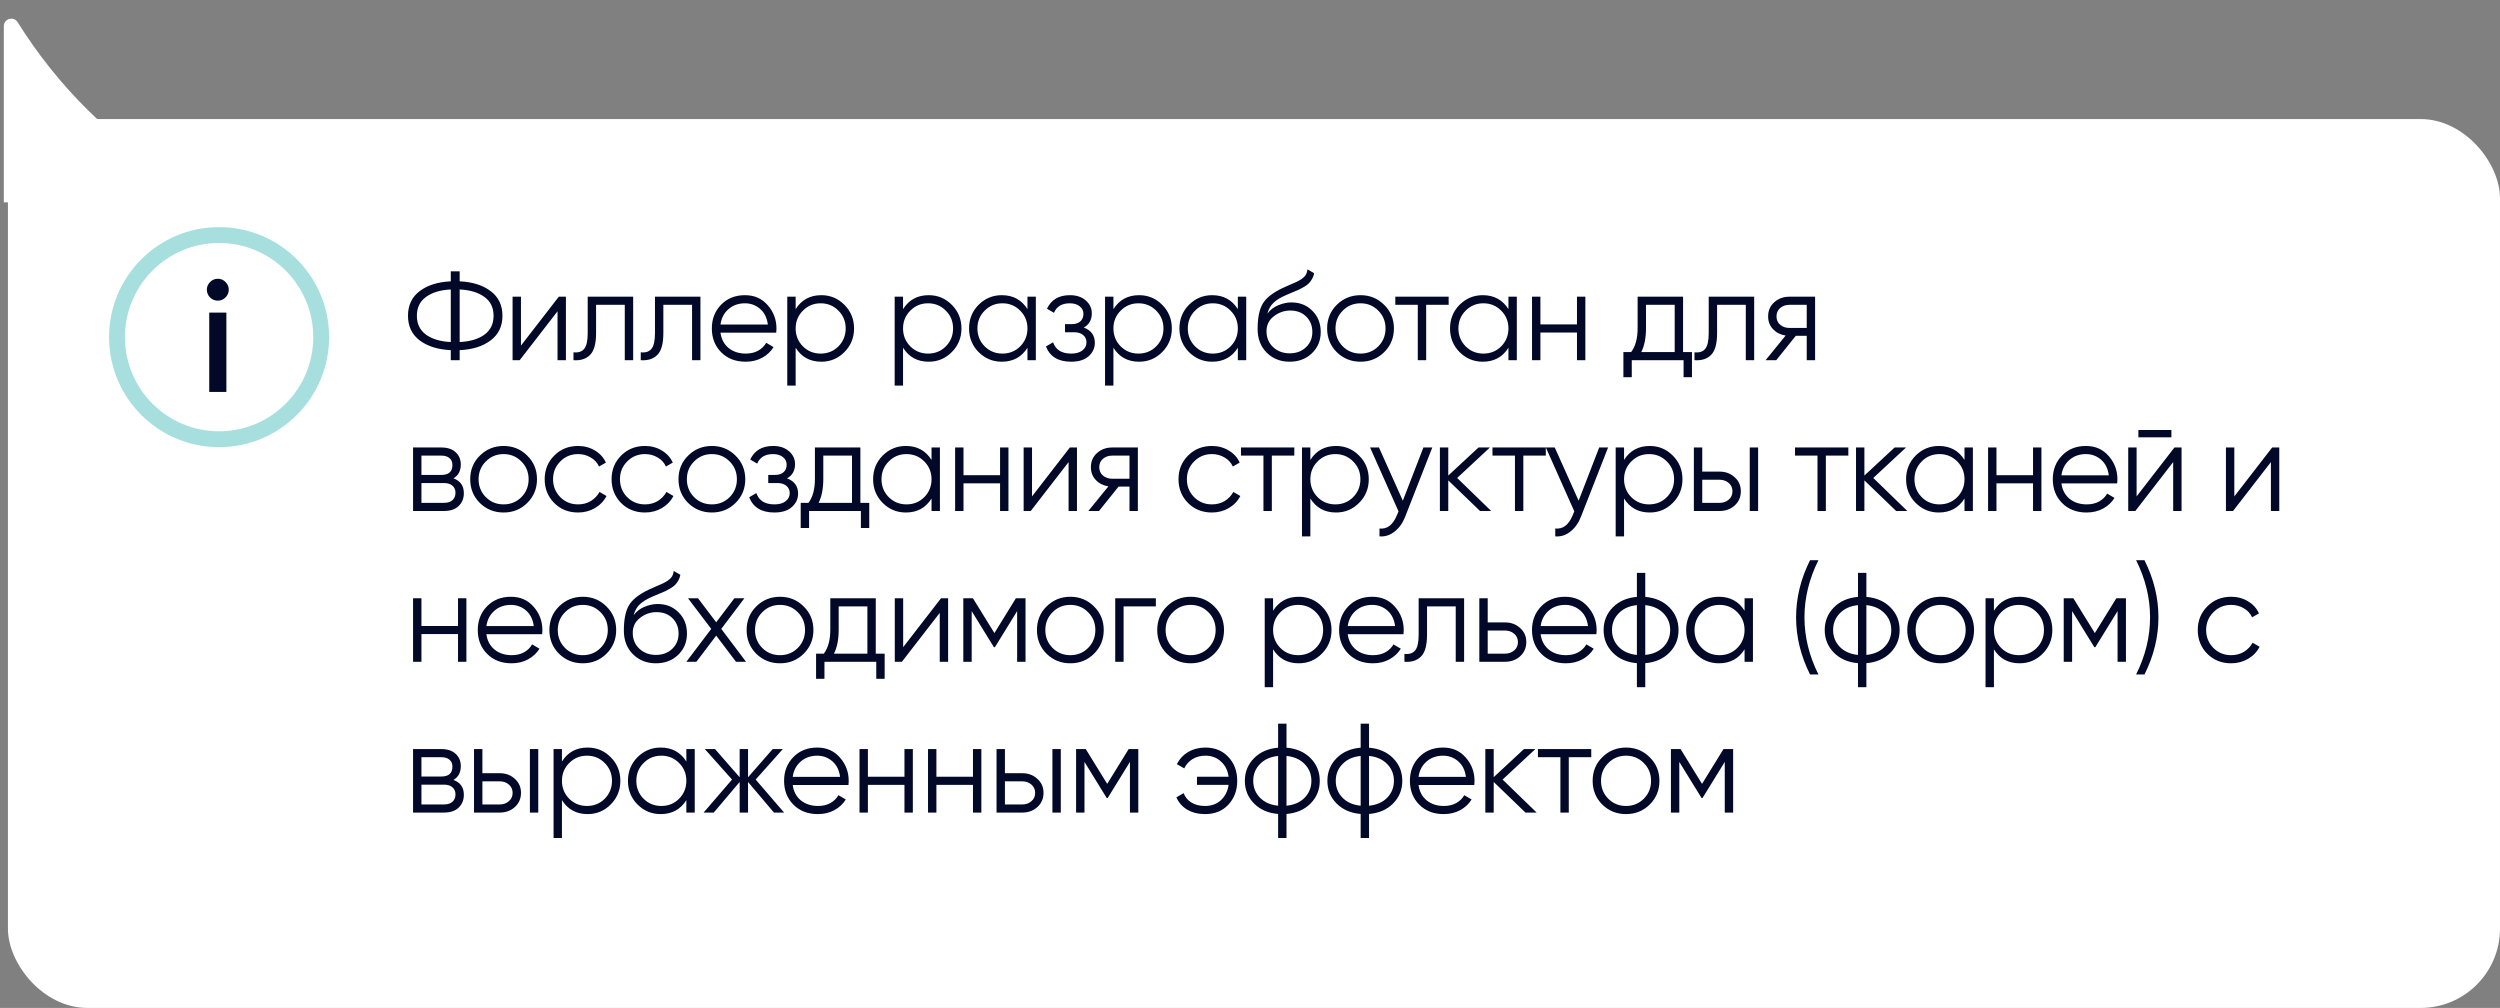 <svg width="315" height="127" viewBox="0 0 315 127" fill="none" xmlns="http://www.w3.org/2000/svg">
<rect x="0" y="0" width="315" height="127" fill="#808080" stroke="none"/>
<rect x="1" y="15" width="314" height="112" rx="10" fill="white"/>
<path d="M0.481 25.498V3.3C0.481 2.351 1.725 1.995 2.227 2.801C7.268 10.889 14.137 17.681 22.281 22.631L27 25.498H0.481Z" fill="white"/>
<path d="M61.822 36.68C62.814 37.427 63.31 38.462 63.31 39.784C63.31 41.107 62.814 42.142 61.822 42.888C60.84 43.635 59.539 44.046 57.918 44.12V45.384H56.798V44.12C55.176 44.046 53.87 43.635 52.878 42.888C51.896 42.142 51.406 41.107 51.406 39.784C51.406 38.462 51.896 37.427 52.878 36.68C53.87 35.934 55.176 35.523 56.798 35.448V34.184H57.918V35.448C59.539 35.523 60.84 35.934 61.822 36.68ZM53.678 37.416C52.91 37.971 52.526 38.76 52.526 39.784C52.526 40.808 52.91 41.603 53.678 42.168C54.446 42.723 55.486 43.032 56.798 43.096V36.472C55.486 36.536 54.446 36.851 53.678 37.416ZM57.918 43.096C59.23 43.032 60.27 42.723 61.038 42.168C61.806 41.603 62.19 40.808 62.19 39.784C62.19 38.76 61.806 37.971 61.038 37.416C60.27 36.851 59.23 36.536 57.918 36.472V43.096ZM70.409 37.384H71.305V45.384H70.249V39.224L65.481 45.384H64.585V37.384H65.641V43.544L70.409 37.384ZM79.778 37.384V45.384H78.722V38.408H75.106V41.976C75.106 43.31 74.85 44.227 74.338 44.728C73.837 45.23 73.144 45.448 72.258 45.384V44.392C72.866 44.456 73.314 44.312 73.602 43.96C73.901 43.608 74.05 42.947 74.05 41.976V37.384H79.778ZM88.255 37.384V45.384H87.199V38.408H83.583V41.976C83.583 43.31 83.327 44.227 82.815 44.728C82.314 45.23 81.621 45.448 80.735 45.384V44.392C81.343 44.456 81.791 44.312 82.079 43.96C82.378 43.608 82.527 42.947 82.527 41.976V37.384H88.255ZM93.868 37.192C95.052 37.192 96.007 37.614 96.732 38.456C97.468 39.288 97.836 40.275 97.836 41.416C97.836 41.534 97.825 41.699 97.804 41.912H90.78C90.887 42.723 91.228 43.368 91.804 43.848C92.391 44.318 93.111 44.552 93.964 44.552C94.572 44.552 95.095 44.43 95.532 44.184C95.98 43.928 96.316 43.598 96.54 43.192L97.468 43.736C97.116 44.302 96.636 44.75 96.028 45.08C95.42 45.411 94.727 45.576 93.948 45.576C92.689 45.576 91.665 45.182 90.876 44.392C90.087 43.603 89.692 42.6 89.692 41.384C89.692 40.19 90.081 39.192 90.86 38.392C91.639 37.592 92.641 37.192 93.868 37.192ZM93.868 38.216C93.036 38.216 92.337 38.467 91.772 38.968C91.217 39.459 90.887 40.099 90.78 40.888H96.748C96.641 40.046 96.316 39.39 95.772 38.92C95.228 38.451 94.593 38.216 93.868 38.216ZM103.484 37.192C104.625 37.192 105.596 37.598 106.396 38.408C107.206 39.219 107.612 40.211 107.612 41.384C107.612 42.558 107.206 43.55 106.396 44.36C105.596 45.171 104.625 45.576 103.484 45.576C102.065 45.576 100.988 44.99 100.252 43.816V48.584H99.196V37.384H100.252V38.952C100.988 37.779 102.065 37.192 103.484 37.192ZM101.164 43.64C101.772 44.248 102.518 44.552 103.404 44.552C104.289 44.552 105.036 44.248 105.644 43.64C106.252 43.022 106.556 42.27 106.556 41.384C106.556 40.499 106.252 39.752 105.644 39.144C105.036 38.526 104.289 38.216 103.404 38.216C102.518 38.216 101.772 38.526 101.164 39.144C100.556 39.752 100.252 40.499 100.252 41.384C100.252 42.27 100.556 43.022 101.164 43.64ZM117.016 37.192C118.157 37.192 119.128 37.598 119.928 38.408C120.738 39.219 121.144 40.211 121.144 41.384C121.144 42.558 120.738 43.55 119.928 44.36C119.128 45.171 118.157 45.576 117.016 45.576C115.597 45.576 114.52 44.99 113.784 43.816V48.584H112.728V37.384H113.784V38.952C114.52 37.779 115.597 37.192 117.016 37.192ZM114.696 43.64C115.304 44.248 116.05 44.552 116.936 44.552C117.821 44.552 118.568 44.248 119.176 43.64C119.784 43.022 120.088 42.27 120.088 41.384C120.088 40.499 119.784 39.752 119.176 39.144C118.568 38.526 117.821 38.216 116.936 38.216C116.05 38.216 115.304 38.526 114.696 39.144C114.088 39.752 113.784 40.499 113.784 41.384C113.784 42.27 114.088 43.022 114.696 43.64ZM129.46 37.384H130.516V45.384H129.46V43.816C128.724 44.99 127.646 45.576 126.228 45.576C125.086 45.576 124.11 45.171 123.3 44.36C122.5 43.55 122.1 42.558 122.1 41.384C122.1 40.211 122.5 39.219 123.3 38.408C124.11 37.598 125.086 37.192 126.228 37.192C127.646 37.192 128.724 37.779 129.46 38.952V37.384ZM124.068 43.64C124.676 44.248 125.422 44.552 126.308 44.552C127.193 44.552 127.94 44.248 128.548 43.64C129.156 43.022 129.46 42.27 129.46 41.384C129.46 40.499 129.156 39.752 128.548 39.144C127.94 38.526 127.193 38.216 126.308 38.216C125.422 38.216 124.676 38.526 124.068 39.144C123.46 39.752 123.156 40.499 123.156 41.384C123.156 42.27 123.46 43.022 124.068 43.64ZM136.559 41.272C137.487 41.624 137.951 42.264 137.951 43.192C137.951 43.854 137.69 44.419 137.167 44.888C136.655 45.347 135.919 45.576 134.959 45.576C133.349 45.576 132.293 44.936 131.791 43.656L132.687 43.128C133.018 44.078 133.775 44.552 134.959 44.552C135.578 44.552 136.053 44.419 136.383 44.152C136.725 43.886 136.895 43.544 136.895 43.128C136.895 42.755 136.757 42.451 136.479 42.216C136.202 41.982 135.829 41.864 135.359 41.864H134.191V40.84H135.039C135.498 40.84 135.855 40.728 136.111 40.504C136.378 40.27 136.511 39.95 136.511 39.544C136.511 39.16 136.357 38.846 136.047 38.6C135.738 38.344 135.322 38.216 134.799 38.216C133.797 38.216 133.13 38.616 132.799 39.416L131.919 38.904C132.453 37.763 133.413 37.192 134.799 37.192C135.642 37.192 136.314 37.416 136.815 37.864C137.317 38.302 137.567 38.84 137.567 39.48C137.567 40.302 137.231 40.899 136.559 41.272ZM143.524 37.192C144.666 37.192 145.636 37.598 146.436 38.408C147.247 39.219 147.652 40.211 147.652 41.384C147.652 42.558 147.247 43.55 146.436 44.36C145.636 45.171 144.666 45.576 143.524 45.576C142.106 45.576 141.028 44.99 140.292 43.816V48.584H139.236V37.384H140.292V38.952C141.028 37.779 142.106 37.192 143.524 37.192ZM141.204 43.64C141.812 44.248 142.559 44.552 143.444 44.552C144.33 44.552 145.076 44.248 145.684 43.64C146.292 43.022 146.596 42.27 146.596 41.384C146.596 40.499 146.292 39.752 145.684 39.144C145.076 38.526 144.33 38.216 143.444 38.216C142.559 38.216 141.812 38.526 141.204 39.144C140.596 39.752 140.292 40.499 140.292 41.384C140.292 42.27 140.596 43.022 141.204 43.64ZM155.968 37.384H157.024V45.384H155.968V43.816C155.232 44.99 154.155 45.576 152.736 45.576C151.595 45.576 150.619 45.171 149.808 44.36C149.008 43.55 148.608 42.558 148.608 41.384C148.608 40.211 149.008 39.219 149.808 38.408C150.619 37.598 151.595 37.192 152.736 37.192C154.155 37.192 155.232 37.779 155.968 38.952V37.384ZM150.576 43.64C151.184 44.248 151.931 44.552 152.816 44.552C153.702 44.552 154.448 44.248 155.056 43.64C155.664 43.022 155.968 42.27 155.968 41.384C155.968 40.499 155.664 39.752 155.056 39.144C154.448 38.526 153.702 38.216 152.816 38.216C151.931 38.216 151.184 38.526 150.576 39.144C149.968 39.752 149.664 40.499 149.664 41.384C149.664 42.27 149.968 43.022 150.576 43.64ZM162.492 45.576C161.34 45.576 160.38 45.198 159.612 44.44C158.844 43.672 158.46 42.68 158.46 41.464C158.46 40.099 158.663 39.054 159.068 38.328C159.473 37.592 160.295 36.926 161.532 36.328C161.767 36.211 162.076 36.072 162.46 35.912C162.855 35.752 163.148 35.624 163.34 35.528C163.543 35.432 163.761 35.31 163.996 35.16C164.231 35 164.407 34.824 164.524 34.632C164.641 34.44 164.716 34.211 164.748 33.944L165.58 34.424C165.537 34.68 165.452 34.92 165.324 35.144C165.196 35.368 165.063 35.55 164.924 35.688C164.796 35.827 164.588 35.982 164.3 36.152C164.023 36.312 163.804 36.43 163.644 36.504C163.495 36.568 163.228 36.68 162.844 36.84C162.471 37 162.22 37.107 162.092 37.16C161.345 37.48 160.796 37.816 160.444 38.168C160.092 38.51 159.841 38.958 159.692 39.512C160.055 39.032 160.513 38.68 161.068 38.456C161.633 38.222 162.183 38.104 162.716 38.104C163.783 38.104 164.663 38.456 165.356 39.16C166.06 39.854 166.412 40.744 166.412 41.832C166.412 42.91 166.039 43.806 165.292 44.52C164.556 45.224 163.623 45.576 162.492 45.576ZM162.492 44.52C163.324 44.52 164.007 44.27 164.54 43.768C165.084 43.256 165.356 42.611 165.356 41.832C165.356 41.043 165.1 40.398 164.588 39.896C164.087 39.384 163.415 39.128 162.572 39.128C161.815 39.128 161.127 39.368 160.508 39.848C159.889 40.318 159.58 40.947 159.58 41.736C159.58 42.547 159.857 43.214 160.412 43.736C160.977 44.259 161.671 44.52 162.492 44.52ZM174.402 44.376C173.592 45.176 172.6 45.576 171.426 45.576C170.253 45.576 169.256 45.176 168.434 44.376C167.624 43.566 167.218 42.568 167.218 41.384C167.218 40.2 167.624 39.208 168.434 38.408C169.256 37.598 170.253 37.192 171.426 37.192C172.6 37.192 173.592 37.598 174.402 38.408C175.224 39.208 175.634 40.2 175.634 41.384C175.634 42.568 175.224 43.566 174.402 44.376ZM169.186 43.64C169.794 44.248 170.541 44.552 171.426 44.552C172.312 44.552 173.058 44.248 173.666 43.64C174.274 43.022 174.578 42.27 174.578 41.384C174.578 40.499 174.274 39.752 173.666 39.144C173.058 38.526 172.312 38.216 171.426 38.216C170.541 38.216 169.794 38.526 169.186 39.144C168.578 39.752 168.274 40.499 168.274 41.384C168.274 42.27 168.578 43.022 169.186 43.64ZM182.529 37.384V38.408H179.697V45.384H178.641V38.408H175.809V37.384H182.529ZM190.063 37.384H191.119V45.384H190.063V43.816C189.327 44.99 188.25 45.576 186.831 45.576C185.69 45.576 184.714 45.171 183.903 44.36C183.103 43.55 182.703 42.558 182.703 41.384C182.703 40.211 183.103 39.219 183.903 38.408C184.714 37.598 185.69 37.192 186.831 37.192C188.25 37.192 189.327 37.779 190.063 38.952V37.384ZM184.671 43.64C185.279 44.248 186.026 44.552 186.911 44.552C187.797 44.552 188.543 44.248 189.151 43.64C189.759 43.022 190.063 42.27 190.063 41.384C190.063 40.499 189.759 39.752 189.151 39.144C188.543 38.526 187.797 38.216 186.911 38.216C186.026 38.216 185.279 38.526 184.671 39.144C184.063 39.752 183.759 40.499 183.759 41.384C183.759 42.27 184.063 43.022 184.671 43.64ZM198.699 37.384H199.755V45.384H198.699V41.896H194.091V45.384H193.035V37.384H194.091V40.872H198.699V37.384ZM212.068 44.36H213.188V47.528H212.132V45.384H205.604V47.528H204.548V44.36H205.524C206.068 43.646 206.34 42.638 206.34 41.336V37.384H212.068V44.36ZM206.804 44.36H211.012V38.408H207.396V41.336C207.396 42.563 207.199 43.571 206.804 44.36ZM221.026 37.384V45.384H219.97V38.408H216.354V41.976C216.354 43.31 216.098 44.227 215.586 44.728C215.084 45.23 214.391 45.448 213.506 45.384V44.392C214.114 44.456 214.562 44.312 214.85 43.96C215.148 43.608 215.298 42.947 215.298 41.976V37.384H221.026ZM228.703 37.384V45.384H227.647V42.312H226.271L223.807 45.384H222.463L224.991 42.28C224.351 42.184 223.823 41.918 223.407 41.48C222.991 41.043 222.783 40.504 222.783 39.864C222.783 39.139 223.039 38.547 223.551 38.088C224.073 37.619 224.708 37.384 225.455 37.384H228.703ZM225.455 41.32H227.647V38.408H225.455C225.007 38.408 224.623 38.542 224.303 38.808C223.993 39.075 223.839 39.427 223.839 39.864C223.839 40.302 223.993 40.654 224.303 40.92C224.623 41.187 225.007 41.32 225.455 41.32ZM57.134 60.272C58.008 60.592 58.446 61.216 58.446 62.144C58.446 62.795 58.227 63.334 57.79 63.76C57.363 64.176 56.744 64.384 55.934 64.384H52.046V56.384H55.614C56.392 56.384 56.995 56.587 57.422 56.992C57.848 57.387 58.062 57.899 58.062 58.528C58.062 59.328 57.752 59.91 57.134 60.272ZM55.614 57.408H53.102V59.84H55.614C56.542 59.84 57.006 59.424 57.006 58.592C57.006 58.219 56.883 57.931 56.638 57.728C56.403 57.515 56.062 57.408 55.614 57.408ZM55.934 63.36C56.403 63.36 56.76 63.248 57.006 63.024C57.262 62.8 57.39 62.486 57.39 62.08C57.39 61.707 57.262 61.414 57.006 61.2C56.76 60.976 56.403 60.864 55.934 60.864H53.102V63.36H55.934ZM66.43 63.376C65.619 64.176 64.627 64.576 63.454 64.576C62.28 64.576 61.283 64.176 60.462 63.376C59.651 62.566 59.246 61.568 59.246 60.384C59.246 59.2 59.651 58.208 60.462 57.408C61.283 56.598 62.28 56.192 63.454 56.192C64.627 56.192 65.619 56.598 66.43 57.408C67.251 58.208 67.662 59.2 67.662 60.384C67.662 61.568 67.251 62.566 66.43 63.376ZM61.214 62.64C61.822 63.248 62.568 63.552 63.454 63.552C64.339 63.552 65.086 63.248 65.694 62.64C66.302 62.022 66.606 61.27 66.606 60.384C66.606 59.499 66.302 58.752 65.694 58.144C65.086 57.526 64.339 57.216 63.454 57.216C62.568 57.216 61.822 57.526 61.214 58.144C60.606 58.752 60.302 59.499 60.302 60.384C60.302 61.27 60.606 62.022 61.214 62.64ZM72.837 64.576C71.632 64.576 70.629 64.176 69.829 63.376C69.029 62.566 68.629 61.568 68.629 60.384C68.629 59.2 69.029 58.208 69.829 57.408C70.629 56.598 71.632 56.192 72.837 56.192C73.626 56.192 74.336 56.384 74.965 56.768C75.594 57.142 76.053 57.648 76.341 58.288L75.477 58.784C75.264 58.304 74.917 57.926 74.437 57.648C73.968 57.36 73.434 57.216 72.837 57.216C71.952 57.216 71.205 57.526 70.597 58.144C69.989 58.752 69.685 59.499 69.685 60.384C69.685 61.27 69.989 62.022 70.597 62.64C71.205 63.248 71.952 63.552 72.837 63.552C73.434 63.552 73.968 63.414 74.437 63.136C74.906 62.848 75.274 62.464 75.541 61.984L76.421 62.496C76.09 63.136 75.605 63.643 74.965 64.016C74.325 64.39 73.616 64.576 72.837 64.576ZM81.267 64.576C80.062 64.576 79.059 64.176 78.259 63.376C77.459 62.566 77.059 61.568 77.059 60.384C77.059 59.2 77.459 58.208 78.259 57.408C79.059 56.598 80.062 56.192 81.267 56.192C82.056 56.192 82.766 56.384 83.395 56.768C84.024 57.142 84.483 57.648 84.771 58.288L83.907 58.784C83.694 58.304 83.347 57.926 82.867 57.648C82.398 57.36 81.864 57.216 81.267 57.216C80.382 57.216 79.635 57.526 79.027 58.144C78.419 58.752 78.115 59.499 78.115 60.384C78.115 61.27 78.419 62.022 79.027 62.64C79.635 63.248 80.382 63.552 81.267 63.552C81.864 63.552 82.398 63.414 82.867 63.136C83.336 62.848 83.704 62.464 83.971 61.984L84.851 62.496C84.52 63.136 84.035 63.643 83.395 64.016C82.755 64.39 82.046 64.576 81.267 64.576ZM92.673 63.376C91.862 64.176 90.87 64.576 89.697 64.576C88.524 64.576 87.526 64.176 86.705 63.376C85.894 62.566 85.489 61.568 85.489 60.384C85.489 59.2 85.894 58.208 86.705 57.408C87.526 56.598 88.524 56.192 89.697 56.192C90.87 56.192 91.862 56.598 92.673 57.408C93.494 58.208 93.905 59.2 93.905 60.384C93.905 61.568 93.494 62.566 92.673 63.376ZM87.457 62.64C88.065 63.248 88.812 63.552 89.697 63.552C90.582 63.552 91.329 63.248 91.937 62.64C92.545 62.022 92.849 61.27 92.849 60.384C92.849 59.499 92.545 58.752 91.937 58.144C91.329 57.526 90.582 57.216 89.697 57.216C88.812 57.216 88.065 57.526 87.457 58.144C86.849 58.752 86.545 59.499 86.545 60.384C86.545 61.27 86.849 62.022 87.457 62.64ZM99.168 60.272C100.096 60.624 100.56 61.264 100.56 62.192C100.56 62.854 100.298 63.419 99.775 63.888C99.263 64.347 98.528 64.576 97.567 64.576C95.957 64.576 94.901 63.936 94.4 62.656L95.296 62.128C95.626 63.078 96.383 63.552 97.567 63.552C98.186 63.552 98.661 63.419 98.992 63.152C99.333 62.886 99.504 62.544 99.504 62.128C99.504 61.755 99.365 61.451 99.088 61.216C98.81 60.982 98.437 60.864 97.968 60.864H96.799V59.84H97.647C98.106 59.84 98.463 59.728 98.719 59.504C98.986 59.27 99.12 58.95 99.12 58.544C99.12 58.16 98.965 57.846 98.656 57.6C98.346 57.344 97.93 57.216 97.407 57.216C96.405 57.216 95.738 57.616 95.407 58.416L94.528 57.904C95.061 56.763 96.021 56.192 97.407 56.192C98.25 56.192 98.922 56.416 99.424 56.864C99.925 57.302 100.176 57.84 100.176 58.48C100.176 59.302 99.84 59.899 99.168 60.272ZM108.408 63.36H109.528V66.528H108.472V64.384H101.944V66.528H100.888V63.36H101.864C102.408 62.646 102.68 61.638 102.68 60.336V56.384H108.408V63.36ZM103.144 63.36H107.352V57.408H103.736V60.336C103.736 61.563 103.539 62.571 103.144 63.36ZM117.373 56.384H118.429V64.384H117.373V62.816C116.637 63.99 115.56 64.576 114.141 64.576C113 64.576 112.024 64.171 111.213 63.36C110.413 62.55 110.013 61.558 110.013 60.384C110.013 59.211 110.413 58.219 111.213 57.408C112.024 56.598 113 56.192 114.141 56.192C115.56 56.192 116.637 56.779 117.373 57.952V56.384ZM111.981 62.64C112.589 63.248 113.336 63.552 114.221 63.552C115.107 63.552 115.853 63.248 116.461 62.64C117.069 62.022 117.373 61.27 117.373 60.384C117.373 59.499 117.069 58.752 116.461 58.144C115.853 57.526 115.107 57.216 114.221 57.216C113.336 57.216 112.589 57.526 111.981 58.144C111.373 58.752 111.069 59.499 111.069 60.384C111.069 61.27 111.373 62.022 111.981 62.64ZM126.009 56.384H127.065V64.384H126.009V60.896H121.401V64.384H120.345V56.384H121.401V59.872H126.009V56.384ZM134.802 56.384H135.698V64.384H134.642V58.224L129.874 64.384H128.978V56.384H130.034V62.544L134.802 56.384ZM143.371 56.384V64.384H142.315V61.312H140.939L138.475 64.384H137.131L139.659 61.28C139.019 61.184 138.491 60.918 138.075 60.48C137.659 60.043 137.451 59.504 137.451 58.864C137.451 58.139 137.707 57.547 138.219 57.088C138.742 56.619 139.377 56.384 140.123 56.384H143.371ZM140.123 60.32H142.315V57.408H140.123C139.675 57.408 139.291 57.542 138.971 57.808C138.662 58.075 138.507 58.427 138.507 58.864C138.507 59.302 138.662 59.654 138.971 59.92C139.291 60.187 139.675 60.32 140.123 60.32ZM152.699 64.576C151.494 64.576 150.491 64.176 149.691 63.376C148.891 62.566 148.491 61.568 148.491 60.384C148.491 59.2 148.891 58.208 149.691 57.408C150.491 56.598 151.494 56.192 152.699 56.192C153.489 56.192 154.198 56.384 154.827 56.768C155.457 57.142 155.915 57.648 156.203 58.288L155.339 58.784C155.126 58.304 154.779 57.926 154.299 57.648C153.83 57.36 153.297 57.216 152.699 57.216C151.814 57.216 151.067 57.526 150.459 58.144C149.851 58.752 149.547 59.499 149.547 60.384C149.547 61.27 149.851 62.022 150.459 62.64C151.067 63.248 151.814 63.552 152.699 63.552C153.297 63.552 153.83 63.414 154.299 63.136C154.769 62.848 155.137 62.464 155.403 61.984L156.283 62.496C155.953 63.136 155.467 63.643 154.827 64.016C154.187 64.39 153.478 64.576 152.699 64.576ZM163.083 56.384V57.408H160.251V64.384H159.195V57.408H156.363V56.384H163.083ZM168.338 56.192C169.479 56.192 170.45 56.598 171.25 57.408C172.061 58.219 172.466 59.211 172.466 60.384C172.466 61.558 172.061 62.55 171.25 63.36C170.45 64.171 169.479 64.576 168.338 64.576C166.919 64.576 165.842 63.99 165.106 62.816V67.584H164.05V56.384H165.106V57.952C165.842 56.779 166.919 56.192 168.338 56.192ZM166.018 62.64C166.626 63.248 167.373 63.552 168.258 63.552C169.143 63.552 169.89 63.248 170.498 62.64C171.106 62.022 171.41 61.27 171.41 60.384C171.41 59.499 171.106 58.752 170.498 58.144C169.89 57.526 169.143 57.216 168.258 57.216C167.373 57.216 166.626 57.526 166.018 58.144C165.41 58.752 165.106 59.499 165.106 60.384C165.106 61.27 165.41 62.022 166.018 62.64ZM179.35 56.384H180.47L177.046 65.12C176.736 65.91 176.294 66.528 175.718 66.976C175.152 67.435 174.518 67.638 173.814 67.584V66.592C174.774 66.699 175.504 66.144 176.006 64.928L176.214 64.432L172.63 56.384H173.75L176.758 63.088L179.35 56.384ZM187.89 64.384H186.482L182.482 60.528V64.384H181.426V56.384H182.482V59.92L186.29 56.384H187.73L183.602 60.224L187.89 64.384ZM194.772 56.384V57.408H191.94V64.384H190.884V57.408H188.052V56.384H194.772ZM201.499 56.384H202.619L199.195 65.12C198.886 65.91 198.443 66.528 197.867 66.976C197.302 67.435 196.667 67.638 195.963 67.584V66.592C196.923 66.699 197.654 66.144 198.155 64.928L198.363 64.432L194.779 56.384H195.899L198.907 63.088L201.499 56.384ZM207.863 56.192C209.004 56.192 209.975 56.598 210.775 57.408C211.586 58.219 211.991 59.211 211.991 60.384C211.991 61.558 211.586 62.55 210.775 63.36C209.975 64.171 209.004 64.576 207.863 64.576C206.444 64.576 205.367 63.99 204.631 62.816V67.584H203.575V56.384H204.631V57.952C205.367 56.779 206.444 56.192 207.863 56.192ZM205.543 62.64C206.151 63.248 206.898 63.552 207.783 63.552C208.668 63.552 209.415 63.248 210.023 62.64C210.631 62.022 210.935 61.27 210.935 60.384C210.935 59.499 210.631 58.752 210.023 58.144C209.415 57.526 208.668 57.216 207.783 57.216C206.898 57.216 206.151 57.526 205.543 58.144C204.935 58.752 204.631 59.499 204.631 60.384C204.631 61.27 204.935 62.022 205.543 62.64ZM216.675 59.424C217.422 59.424 218.051 59.659 218.563 60.128C219.086 60.587 219.347 61.179 219.347 61.904C219.347 62.63 219.086 63.227 218.563 63.696C218.051 64.155 217.422 64.384 216.675 64.384H213.427V56.384H214.483V59.424H216.675ZM220.467 56.384H221.523V64.384H220.467V56.384ZM216.675 63.36C217.123 63.36 217.502 63.227 217.811 62.96C218.131 62.694 218.291 62.342 218.291 61.904C218.291 61.467 218.131 61.115 217.811 60.848C217.502 60.582 217.123 60.448 216.675 60.448H214.483V63.36H216.675ZM232.891 56.384V57.408H230.059V64.384H229.003V57.408H226.171V56.384H232.891ZM240.322 64.384H238.914L234.914 60.528V64.384H233.858V56.384H234.914V59.92L238.722 56.384H240.162L236.034 60.224L240.322 64.384ZM247.527 56.384H248.583V64.384H247.527V62.816C246.791 63.99 245.714 64.576 244.295 64.576C243.154 64.576 242.178 64.171 241.367 63.36C240.567 62.55 240.167 61.558 240.167 60.384C240.167 59.211 240.567 58.219 241.367 57.408C242.178 56.598 243.154 56.192 244.295 56.192C245.714 56.192 246.791 56.779 247.527 57.952V56.384ZM242.135 62.64C242.743 63.248 243.49 63.552 244.375 63.552C245.26 63.552 246.007 63.248 246.615 62.64C247.223 62.022 247.527 61.27 247.527 60.384C247.527 59.499 247.223 58.752 246.615 58.144C246.007 57.526 245.26 57.216 244.375 57.216C243.49 57.216 242.743 57.526 242.135 58.144C241.527 58.752 241.223 59.499 241.223 60.384C241.223 61.27 241.527 62.022 242.135 62.64ZM256.163 56.384H257.219V64.384H256.163V60.896H251.555V64.384H250.499V56.384H251.555V59.872H256.163V56.384ZM262.828 56.192C264.012 56.192 264.967 56.614 265.692 57.456C266.428 58.288 266.796 59.275 266.796 60.416C266.796 60.534 266.785 60.699 266.764 60.912H259.74C259.847 61.723 260.188 62.368 260.764 62.848C261.351 63.318 262.071 63.552 262.924 63.552C263.532 63.552 264.055 63.43 264.492 63.184C264.94 62.928 265.276 62.598 265.5 62.192L266.428 62.736C266.076 63.302 265.596 63.75 264.988 64.08C264.38 64.411 263.687 64.576 262.908 64.576C261.649 64.576 260.625 64.182 259.836 63.392C259.047 62.603 258.652 61.6 258.652 60.384C258.652 59.19 259.041 58.192 259.82 57.392C260.599 56.592 261.601 56.192 262.828 56.192ZM262.828 57.216C261.996 57.216 261.297 57.467 260.732 57.968C260.177 58.459 259.847 59.099 259.74 59.888H265.708C265.601 59.046 265.276 58.39 264.732 57.92C264.188 57.451 263.553 57.216 262.828 57.216ZM269.436 55.104V54.176H273.596V55.104H269.436ZM273.98 56.384H274.876V64.384H273.82V58.224L269.052 64.384H268.156V56.384H269.212V62.544L273.98 56.384ZM286.293 56.384H287.189V64.384H286.133V58.224L281.365 64.384H280.469V56.384H281.525V62.544L286.293 56.384ZM57.71 75.384H58.766V83.384H57.71V79.896H53.102V83.384H52.046V75.384H53.102V78.872H57.71V75.384ZM64.375 75.192C65.559 75.192 66.514 75.614 67.239 76.456C67.975 77.288 68.343 78.275 68.343 79.416C68.343 79.534 68.332 79.699 68.311 79.912H61.287C61.394 80.723 61.735 81.368 62.311 81.848C62.898 82.318 63.618 82.552 64.471 82.552C65.079 82.552 65.602 82.43 66.039 82.184C66.487 81.928 66.823 81.598 67.047 81.192L67.975 81.736C67.623 82.302 67.143 82.75 66.535 83.08C65.927 83.411 65.234 83.576 64.455 83.576C63.196 83.576 62.172 83.182 61.383 82.392C60.594 81.603 60.199 80.6 60.199 79.384C60.199 78.19 60.588 77.192 61.367 76.392C62.146 75.592 63.148 75.192 64.375 75.192ZM64.375 76.216C63.543 76.216 62.844 76.467 62.279 76.968C61.724 77.459 61.394 78.099 61.287 78.888H67.255C67.148 78.046 66.823 77.39 66.279 76.92C65.735 76.451 65.1 76.216 64.375 76.216ZM76.407 82.376C75.596 83.176 74.604 83.576 73.431 83.576C72.257 83.576 71.26 83.176 70.439 82.376C69.628 81.566 69.223 80.568 69.223 79.384C69.223 78.2 69.628 77.208 70.439 76.408C71.26 75.598 72.257 75.192 73.431 75.192C74.604 75.192 75.596 75.598 76.407 76.408C77.228 77.208 77.639 78.2 77.639 79.384C77.639 80.568 77.228 81.566 76.407 82.376ZM71.191 81.64C71.799 82.248 72.545 82.552 73.431 82.552C74.316 82.552 75.063 82.248 75.671 81.64C76.279 81.022 76.583 80.27 76.583 79.384C76.583 78.499 76.279 77.752 75.671 77.144C75.063 76.526 74.316 76.216 73.431 76.216C72.545 76.216 71.799 76.526 71.191 77.144C70.583 77.752 70.279 78.499 70.279 79.384C70.279 80.27 70.583 81.022 71.191 81.64ZM82.638 83.576C81.486 83.576 80.526 83.198 79.758 82.44C78.99 81.672 78.606 80.68 78.606 79.464C78.606 78.099 78.808 77.054 79.214 76.328C79.619 75.592 80.44 74.926 81.678 74.328C81.912 74.211 82.222 74.072 82.606 73.912C83 73.752 83.294 73.624 83.486 73.528C83.688 73.432 83.907 73.31 84.142 73.16C84.376 73 84.552 72.824 84.67 72.632C84.787 72.44 84.862 72.211 84.894 71.944L85.726 72.424C85.683 72.68 85.598 72.92 85.47 73.144C85.342 73.368 85.208 73.55 85.07 73.688C84.942 73.827 84.734 73.982 84.446 74.152C84.168 74.312 83.95 74.43 83.79 74.504C83.64 74.568 83.374 74.68 82.99 74.84C82.616 75 82.366 75.107 82.238 75.16C81.491 75.48 80.942 75.816 80.59 76.168C80.238 76.51 79.987 76.958 79.838 77.512C80.2 77.032 80.659 76.68 81.214 76.456C81.779 76.222 82.328 76.104 82.862 76.104C83.928 76.104 84.808 76.456 85.502 77.16C86.206 77.854 86.558 78.744 86.558 79.832C86.558 80.91 86.184 81.806 85.438 82.52C84.702 83.224 83.768 83.576 82.638 83.576ZM82.638 82.52C83.47 82.52 84.152 82.27 84.686 81.768C85.23 81.256 85.502 80.611 85.502 79.832C85.502 79.043 85.246 78.398 84.734 77.896C84.232 77.384 83.56 77.128 82.718 77.128C81.96 77.128 81.272 77.368 80.654 77.848C80.035 78.318 79.726 78.947 79.726 79.736C79.726 80.547 80.003 81.214 80.558 81.736C81.123 82.259 81.816 82.52 82.638 82.52ZM94.001 83.384H92.737L90.241 80.088L87.745 83.384H86.481L89.617 79.24L86.689 75.384H87.953L90.241 78.408L92.529 75.384H93.793L90.881 79.24L94.001 83.384ZM101.259 82.376C100.448 83.176 99.457 83.576 98.283 83.576C97.11 83.576 96.112 83.176 95.291 82.376C94.481 81.566 94.075 80.568 94.075 79.384C94.075 78.2 94.481 77.208 95.291 76.408C96.112 75.598 97.11 75.192 98.283 75.192C99.457 75.192 100.448 75.598 101.259 76.408C102.08 77.208 102.491 78.2 102.491 79.384C102.491 80.568 102.08 81.566 101.259 82.376ZM96.043 81.64C96.651 82.248 97.398 82.552 98.283 82.552C99.168 82.552 99.915 82.248 100.523 81.64C101.131 81.022 101.435 80.27 101.435 79.384C101.435 78.499 101.131 77.752 100.523 77.144C99.915 76.526 99.168 76.216 98.283 76.216C97.398 76.216 96.651 76.526 96.043 77.144C95.435 77.752 95.131 78.499 95.131 79.384C95.131 80.27 95.435 81.022 96.043 81.64ZM110.346 82.36H111.466V85.528H110.41V83.384H103.882V85.528H102.826V82.36H103.802C104.346 81.646 104.618 80.638 104.618 79.336V75.384H110.346V82.36ZM105.082 82.36H109.29V76.408H105.674V79.336C105.674 80.563 105.476 81.571 105.082 82.36ZM118.567 75.384H119.463V83.384H118.407V77.224L113.639 83.384H112.743V75.384H113.799V81.544L118.567 75.384ZM129.216 75.384V83.384H128.16V77L125.36 81.544H125.232L122.432 77V83.384H121.376V75.384H122.592L125.296 79.768L128 75.384H129.216ZM137.839 82.376C137.028 83.176 136.036 83.576 134.863 83.576C133.689 83.576 132.692 83.176 131.871 82.376C131.06 81.566 130.655 80.568 130.655 79.384C130.655 78.2 131.06 77.208 131.871 76.408C132.692 75.598 133.689 75.192 134.863 75.192C136.036 75.192 137.028 75.598 137.839 76.408C138.66 77.208 139.071 78.2 139.071 79.384C139.071 80.568 138.66 81.566 137.839 82.376ZM132.623 81.64C133.231 82.248 133.977 82.552 134.863 82.552C135.748 82.552 136.495 82.248 137.103 81.64C137.711 81.022 138.015 80.27 138.015 79.384C138.015 78.499 137.711 77.752 137.103 77.144C136.495 76.526 135.748 76.216 134.863 76.216C133.977 76.216 133.231 76.526 132.623 77.144C132.015 77.752 131.711 78.499 131.711 79.384C131.711 80.27 132.015 81.022 132.623 81.64ZM145.638 75.384V76.408H141.574V83.384H140.518V75.384H145.638ZM152.995 82.376C152.185 83.176 151.193 83.576 150.019 83.576C148.846 83.576 147.849 83.176 147.027 82.376C146.217 81.566 145.811 80.568 145.811 79.384C145.811 78.2 146.217 77.208 147.027 76.408C147.849 75.598 148.846 75.192 150.019 75.192C151.193 75.192 152.185 75.598 152.995 76.408C153.817 77.208 154.227 78.2 154.227 79.384C154.227 80.568 153.817 81.566 152.995 82.376ZM147.779 81.64C148.387 82.248 149.134 82.552 150.019 82.552C150.905 82.552 151.651 82.248 152.259 81.64C152.867 81.022 153.171 80.27 153.171 79.384C153.171 78.499 152.867 77.752 152.259 77.144C151.651 76.526 150.905 76.216 150.019 76.216C149.134 76.216 148.387 76.526 147.779 77.144C147.171 77.752 146.867 78.499 146.867 79.384C146.867 80.27 147.171 81.022 147.779 81.64ZM163.643 75.192C164.784 75.192 165.755 75.598 166.555 76.408C167.365 77.219 167.771 78.211 167.771 79.384C167.771 80.558 167.365 81.55 166.555 82.36C165.755 83.171 164.784 83.576 163.643 83.576C162.224 83.576 161.147 82.99 160.411 81.816V86.584H159.355V75.384H160.411V76.952C161.147 75.779 162.224 75.192 163.643 75.192ZM161.323 81.64C161.931 82.248 162.677 82.552 163.563 82.552C164.448 82.552 165.195 82.248 165.803 81.64C166.411 81.022 166.715 80.27 166.715 79.384C166.715 78.499 166.411 77.752 165.803 77.144C165.195 76.526 164.448 76.216 163.563 76.216C162.677 76.216 161.931 76.526 161.323 77.144C160.715 77.752 160.411 78.499 160.411 79.384C160.411 80.27 160.715 81.022 161.323 81.64ZM172.902 75.192C174.086 75.192 175.041 75.614 175.766 76.456C176.502 77.288 176.87 78.275 176.87 79.416C176.87 79.534 176.86 79.699 176.838 79.912H169.814C169.921 80.723 170.262 81.368 170.838 81.848C171.425 82.318 172.145 82.552 172.998 82.552C173.606 82.552 174.129 82.43 174.566 82.184C175.014 81.928 175.35 81.598 175.574 81.192L176.502 81.736C176.15 82.302 175.67 82.75 175.062 83.08C174.454 83.411 173.761 83.576 172.982 83.576C171.724 83.576 170.7 83.182 169.91 82.392C169.121 81.603 168.726 80.6 168.726 79.384C168.726 78.19 169.116 77.192 169.894 76.392C170.673 75.592 171.676 75.192 172.902 75.192ZM172.902 76.216C172.07 76.216 171.372 76.467 170.806 76.968C170.252 77.459 169.921 78.099 169.814 78.888H175.782C175.676 78.046 175.35 77.39 174.806 76.92C174.262 76.451 173.628 76.216 172.902 76.216ZM184.478 75.384V83.384H183.422V76.408H179.806V79.976C179.806 81.31 179.55 82.227 179.038 82.728C178.536 83.23 177.843 83.448 176.958 83.384V82.392C177.566 82.456 178.014 82.312 178.302 81.96C178.6 81.608 178.75 80.947 178.75 79.976V75.384H184.478ZM189.643 78.424C190.389 78.424 191.019 78.659 191.531 79.128C192.053 79.587 192.315 80.179 192.315 80.904C192.315 81.63 192.053 82.227 191.531 82.696C191.019 83.155 190.389 83.384 189.643 83.384H186.395V75.384H187.451V78.424H189.643ZM189.643 82.36C190.091 82.36 190.469 82.227 190.779 81.96C191.099 81.694 191.259 81.342 191.259 80.904C191.259 80.467 191.099 80.115 190.779 79.848C190.469 79.582 190.091 79.448 189.643 79.448H187.451V82.36H189.643ZM197.208 75.192C198.392 75.192 199.347 75.614 200.072 76.456C200.808 77.288 201.176 78.275 201.176 79.416C201.176 79.534 201.165 79.699 201.144 79.912H194.12C194.227 80.723 194.568 81.368 195.144 81.848C195.731 82.318 196.451 82.552 197.304 82.552C197.912 82.552 198.435 82.43 198.872 82.184C199.32 81.928 199.656 81.598 199.88 81.192L200.808 81.736C200.456 82.302 199.976 82.75 199.368 83.08C198.76 83.411 198.067 83.576 197.288 83.576C196.029 83.576 195.005 83.182 194.216 82.392C193.427 81.603 193.032 80.6 193.032 79.384C193.032 78.19 193.421 77.192 194.2 76.392C194.979 75.592 195.981 75.192 197.208 75.192ZM197.208 76.216C196.376 76.216 195.677 76.467 195.112 76.968C194.557 77.459 194.227 78.099 194.12 78.888H200.088C199.981 78.046 199.656 77.39 199.112 76.92C198.568 76.451 197.933 76.216 197.208 76.216ZM210.344 76.536C211.112 77.315 211.496 78.264 211.496 79.384C211.496 80.504 211.112 81.454 210.344 82.232C209.576 83.011 208.562 83.454 207.304 83.56V86.584H206.248V83.56C204.989 83.454 203.976 83.011 203.208 82.232C202.44 81.454 202.056 80.504 202.056 79.384C202.056 78.264 202.44 77.315 203.208 76.536C203.976 75.758 204.989 75.315 206.248 75.208V72.184H207.304V75.208C208.562 75.315 209.576 75.758 210.344 76.536ZM203.96 77.272C203.394 77.848 203.112 78.552 203.112 79.384C203.112 80.216 203.394 80.926 203.96 81.512C204.525 82.088 205.288 82.424 206.248 82.52V76.248C205.288 76.344 204.525 76.686 203.96 77.272ZM207.304 82.52C208.264 82.424 209.026 82.088 209.592 81.512C210.157 80.926 210.44 80.216 210.44 79.384C210.44 78.552 210.157 77.848 209.592 77.272C209.026 76.686 208.264 76.344 207.304 76.248V82.52ZM219.815 75.384H220.871V83.384H219.815V81.816C219.079 82.99 218.001 83.576 216.583 83.576C215.441 83.576 214.465 83.171 213.655 82.36C212.855 81.55 212.455 80.558 212.455 79.384C212.455 78.211 212.855 77.219 213.655 76.408C214.465 75.598 215.441 75.192 216.583 75.192C218.001 75.192 219.079 75.779 219.815 76.952V75.384ZM214.423 81.64C215.031 82.248 215.777 82.552 216.663 82.552C217.548 82.552 218.295 82.248 218.903 81.64C219.511 81.022 219.815 80.27 219.815 79.384C219.815 78.499 219.511 77.752 218.903 77.144C218.295 76.526 217.548 76.216 216.663 76.216C215.777 76.216 215.031 76.526 214.423 77.144C213.815 77.752 213.511 78.499 213.511 79.384C213.511 80.27 213.815 81.022 214.423 81.64ZM228.066 84.984C226.893 82.638 226.306 80.238 226.306 77.784C226.306 75.331 226.893 72.931 228.066 70.584H229.122C227.949 72.931 227.362 75.331 227.362 77.784C227.362 80.238 227.949 82.638 229.122 84.984H228.066ZM238.204 76.536C238.972 77.315 239.356 78.264 239.356 79.384C239.356 80.504 238.972 81.454 238.204 82.232C237.436 83.011 236.423 83.454 235.164 83.56V86.584H234.108V83.56C232.85 83.454 231.836 83.011 231.068 82.232C230.3 81.454 229.916 80.504 229.916 79.384C229.916 78.264 230.3 77.315 231.068 76.536C231.836 75.758 232.85 75.315 234.108 75.208V72.184H235.164V75.208C236.423 75.315 237.436 75.758 238.204 76.536ZM231.82 77.272C231.255 77.848 230.972 78.552 230.972 79.384C230.972 80.216 231.255 80.926 231.82 81.512C232.386 82.088 233.148 82.424 234.108 82.52V76.248C233.148 76.344 232.386 76.686 231.82 77.272ZM235.164 82.52C236.124 82.424 236.887 82.088 237.452 81.512C238.018 80.926 238.3 80.216 238.3 79.384C238.3 78.552 238.018 77.848 237.452 77.272C236.887 76.686 236.124 76.344 235.164 76.248V82.52ZM247.499 82.376C246.688 83.176 245.696 83.576 244.523 83.576C243.35 83.576 242.352 83.176 241.531 82.376C240.72 81.566 240.315 80.568 240.315 79.384C240.315 78.2 240.72 77.208 241.531 76.408C242.352 75.598 243.35 75.192 244.523 75.192C245.696 75.192 246.688 75.598 247.499 76.408C248.32 77.208 248.731 78.2 248.731 79.384C248.731 80.568 248.32 81.566 247.499 82.376ZM242.283 81.64C242.891 82.248 243.638 82.552 244.523 82.552C245.408 82.552 246.155 82.248 246.763 81.64C247.371 81.022 247.675 80.27 247.675 79.384C247.675 78.499 247.371 77.752 246.763 77.144C246.155 76.526 245.408 76.216 244.523 76.216C243.638 76.216 242.891 76.526 242.283 77.144C241.675 77.752 241.371 78.499 241.371 79.384C241.371 80.27 241.675 81.022 242.283 81.64ZM254.466 75.192C255.608 75.192 256.578 75.598 257.378 76.408C258.189 77.219 258.594 78.211 258.594 79.384C258.594 80.558 258.189 81.55 257.378 82.36C256.578 83.171 255.608 83.576 254.466 83.576C253.048 83.576 251.97 82.99 251.234 81.816V86.584H250.178V75.384H251.234V76.952C251.97 75.779 253.048 75.192 254.466 75.192ZM252.146 81.64C252.754 82.248 253.501 82.552 254.386 82.552C255.272 82.552 256.018 82.248 256.626 81.64C257.234 81.022 257.538 80.27 257.538 79.384C257.538 78.499 257.234 77.752 256.626 77.144C256.018 76.526 255.272 76.216 254.386 76.216C253.501 76.216 252.754 76.526 252.146 77.144C251.538 77.752 251.234 78.499 251.234 79.384C251.234 80.27 251.538 81.022 252.146 81.64ZM267.87 75.384V83.384H266.814V77L264.014 81.544H263.886L261.086 77V83.384H260.03V75.384H261.246L263.95 79.768L266.654 75.384H267.87ZM270.204 84.984H269.148C270.322 82.638 270.908 80.238 270.908 77.784C270.908 75.331 270.322 72.931 269.148 70.584H270.204C271.378 72.931 271.964 75.331 271.964 77.784C271.964 80.238 271.378 82.638 270.204 84.984ZM281.126 83.576C279.921 83.576 278.918 83.176 278.118 82.376C277.318 81.566 276.918 80.568 276.918 79.384C276.918 78.2 277.318 77.208 278.118 76.408C278.918 75.598 279.921 75.192 281.126 75.192C281.916 75.192 282.625 75.384 283.254 75.768C283.884 76.142 284.342 76.648 284.63 77.288L283.766 77.784C283.553 77.304 283.206 76.926 282.726 76.648C282.257 76.36 281.724 76.216 281.126 76.216C280.241 76.216 279.494 76.526 278.886 77.144C278.278 77.752 277.974 78.499 277.974 79.384C277.974 80.27 278.278 81.022 278.886 81.64C279.494 82.248 280.241 82.552 281.126 82.552C281.724 82.552 282.257 82.414 282.726 82.136C283.196 81.848 283.564 81.464 283.83 80.984L284.71 81.496C284.38 82.136 283.894 82.643 283.254 83.016C282.614 83.39 281.905 83.576 281.126 83.576ZM57.134 98.272C58.008 98.592 58.446 99.216 58.446 100.144C58.446 100.795 58.227 101.334 57.79 101.76C57.363 102.176 56.744 102.384 55.934 102.384H52.046V94.384H55.614C56.392 94.384 56.995 94.587 57.422 94.992C57.848 95.387 58.062 95.899 58.062 96.528C58.062 97.328 57.752 97.91 57.134 98.272ZM55.614 95.408H53.102V97.84H55.614C56.542 97.84 57.006 97.424 57.006 96.592C57.006 96.219 56.883 95.931 56.638 95.728C56.403 95.515 56.062 95.408 55.614 95.408ZM55.934 101.36C56.403 101.36 56.76 101.248 57.006 101.024C57.262 100.8 57.39 100.486 57.39 100.08C57.39 99.707 57.262 99.414 57.006 99.2C56.76 98.976 56.403 98.864 55.934 98.864H53.102V101.36H55.934ZM62.974 97.424C63.72 97.424 64.35 97.659 64.862 98.128C65.384 98.587 65.646 99.179 65.646 99.904C65.646 100.63 65.384 101.227 64.862 101.696C64.35 102.155 63.72 102.384 62.974 102.384H59.726V94.384H60.782V97.424H62.974ZM66.766 94.384H67.822V102.384H66.766V94.384ZM62.974 101.36C63.422 101.36 63.8 101.227 64.11 100.96C64.43 100.694 64.59 100.342 64.59 99.904C64.59 99.467 64.43 99.115 64.11 98.848C63.8 98.582 63.422 98.448 62.974 98.448H60.782V101.36H62.974ZM74.037 94.192C75.179 94.192 76.15 94.598 76.95 95.408C77.76 96.219 78.165 97.211 78.165 98.384C78.165 99.558 77.76 100.55 76.95 101.36C76.15 102.171 75.179 102.576 74.037 102.576C72.619 102.576 71.541 101.99 70.805 100.816V105.584H69.749V94.384H70.805V95.952C71.541 94.779 72.619 94.192 74.037 94.192ZM71.718 100.64C72.326 101.248 73.072 101.552 73.957 101.552C74.843 101.552 75.59 101.248 76.198 100.64C76.805 100.022 77.109 99.27 77.109 98.384C77.109 97.499 76.805 96.752 76.198 96.144C75.59 95.526 74.843 95.216 73.957 95.216C73.072 95.216 72.326 95.526 71.718 96.144C71.109 96.752 70.805 97.499 70.805 98.384C70.805 99.27 71.109 100.022 71.718 100.64ZM86.481 94.384H87.537V102.384H86.481V100.816C85.745 101.99 84.668 102.576 83.249 102.576C82.108 102.576 81.132 102.171 80.321 101.36C79.521 100.55 79.121 99.558 79.121 98.384C79.121 97.211 79.521 96.219 80.321 95.408C81.132 94.598 82.108 94.192 83.249 94.192C84.668 94.192 85.745 94.779 86.481 95.952V94.384ZM81.089 100.64C81.697 101.248 82.444 101.552 83.329 101.552C84.215 101.552 84.961 101.248 85.569 100.64C86.177 100.022 86.481 99.27 86.481 98.384C86.481 97.499 86.177 96.752 85.569 96.144C84.961 95.526 84.215 95.216 83.329 95.216C82.444 95.216 81.697 95.526 81.089 96.144C80.481 96.752 80.177 97.499 80.177 98.384C80.177 99.27 80.481 100.022 81.089 100.64ZM98.797 102.384H97.517L94.253 98.528V102.384H93.197V98.528L89.933 102.384H88.653L92.237 98.224L88.813 94.384H90.093L93.197 97.936V94.384H94.253V97.936L97.357 94.384H98.637L95.213 98.224L98.797 102.384ZM102.97 94.192C104.154 94.192 105.109 94.614 105.834 95.456C106.57 96.288 106.938 97.275 106.938 98.416C106.938 98.534 106.927 98.699 106.906 98.912H99.882C99.989 99.723 100.33 100.368 100.906 100.848C101.493 101.318 102.213 101.552 103.066 101.552C103.674 101.552 104.197 101.43 104.634 101.184C105.082 100.928 105.418 100.598 105.642 100.192L106.57 100.736C106.218 101.302 105.738 101.75 105.13 102.08C104.522 102.411 103.829 102.576 103.05 102.576C101.791 102.576 100.767 102.182 99.978 101.392C99.189 100.603 98.794 99.6 98.794 98.384C98.794 97.19 99.183 96.192 99.962 95.392C100.741 94.592 101.743 94.192 102.97 94.192ZM102.97 95.216C102.138 95.216 101.439 95.467 100.874 95.968C100.319 96.459 99.989 97.099 99.882 97.888H105.85C105.743 97.046 105.418 96.39 104.874 95.92C104.33 95.451 103.695 95.216 102.97 95.216ZM113.962 94.384H115.018V102.384H113.962V98.896H109.354V102.384H108.298V94.384H109.354V97.872H113.962V94.384ZM122.595 94.384H123.651V102.384H122.595V98.896H117.987V102.384H116.931V94.384H117.987V97.872H122.595V94.384ZM128.812 97.424C129.559 97.424 130.188 97.659 130.7 98.128C131.223 98.587 131.484 99.179 131.484 99.904C131.484 100.63 131.223 101.227 130.7 101.696C130.188 102.155 129.559 102.384 128.812 102.384H125.564V94.384H126.62V97.424H128.812ZM132.604 94.384H133.66V102.384H132.604V94.384ZM128.812 101.36C129.26 101.36 129.639 101.227 129.948 100.96C130.268 100.694 130.428 100.342 130.428 99.904C130.428 99.467 130.268 99.115 129.948 98.848C129.639 98.582 129.26 98.448 128.812 98.448H126.62V101.36H128.812ZM143.428 94.384V102.384H142.372V96L139.572 100.544H139.444L136.644 96V102.384H135.588V94.384H136.804L139.508 98.768L142.212 94.384H143.428ZM151.874 94.192C153.079 94.192 154.05 94.592 154.786 95.392C155.522 96.182 155.89 97.179 155.89 98.384C155.89 99.59 155.516 100.592 154.77 101.392C154.034 102.182 153.058 102.576 151.842 102.576C150.978 102.576 150.226 102.39 149.586 102.016C148.956 101.632 148.503 101.115 148.226 100.464L149.138 99.936C149.319 100.427 149.644 100.822 150.114 101.12C150.583 101.408 151.159 101.552 151.842 101.552C152.642 101.552 153.308 101.307 153.842 100.816C154.375 100.315 154.695 99.675 154.802 98.896H150.818V97.872H154.802C154.706 97.094 154.391 96.459 153.858 95.968C153.335 95.467 152.674 95.216 151.874 95.216C151.266 95.216 150.727 95.36 150.258 95.648C149.788 95.936 149.442 96.326 149.218 96.816L148.29 96.288C148.61 95.638 149.084 95.126 149.714 94.752C150.354 94.379 151.074 94.192 151.874 94.192ZM165.139 95.536C165.907 96.315 166.291 97.264 166.291 98.384C166.291 99.504 165.907 100.454 165.139 101.232C164.371 102.011 163.357 102.454 162.099 102.56V105.584H161.043V102.56C159.784 102.454 158.771 102.011 158.003 101.232C157.235 100.454 156.851 99.504 156.851 98.384C156.851 97.264 157.235 96.315 158.003 95.536C158.771 94.758 159.784 94.315 161.043 94.208V91.184H162.099V94.208C163.357 94.315 164.371 94.758 165.139 95.536ZM158.755 96.272C158.189 96.848 157.907 97.552 157.907 98.384C157.907 99.216 158.189 99.926 158.755 100.512C159.32 101.088 160.083 101.424 161.043 101.52V95.248C160.083 95.344 159.32 95.686 158.755 96.272ZM162.099 101.52C163.059 101.424 163.821 101.088 164.387 100.512C164.952 99.926 165.235 99.216 165.235 98.384C165.235 97.552 164.952 96.848 164.387 96.272C163.821 95.686 163.059 95.344 162.099 95.248V101.52ZM175.538 95.536C176.306 96.315 176.69 97.264 176.69 98.384C176.69 99.504 176.306 100.454 175.538 101.232C174.77 102.011 173.756 102.454 172.498 102.56V105.584H171.442V102.56C170.183 102.454 169.17 102.011 168.402 101.232C167.634 100.454 167.25 99.504 167.25 98.384C167.25 97.264 167.634 96.315 168.402 95.536C169.17 94.758 170.183 94.315 171.442 94.208V91.184H172.498V94.208C173.756 94.315 174.77 94.758 175.538 95.536ZM169.154 96.272C168.588 96.848 168.306 97.552 168.306 98.384C168.306 99.216 168.588 99.926 169.154 100.512C169.719 101.088 170.482 101.424 171.442 101.52V95.248C170.482 95.344 169.719 95.686 169.154 96.272ZM172.498 101.52C173.458 101.424 174.22 101.088 174.786 100.512C175.351 99.926 175.634 99.216 175.634 98.384C175.634 97.552 175.351 96.848 174.786 96.272C174.22 95.686 173.458 95.344 172.498 95.248V101.52ZM181.824 94.192C183.008 94.192 183.963 94.614 184.688 95.456C185.424 96.288 185.792 97.275 185.792 98.416C185.792 98.534 185.782 98.699 185.76 98.912H178.736C178.843 99.723 179.184 100.368 179.76 100.848C180.347 101.318 181.067 101.552 181.92 101.552C182.528 101.552 183.051 101.43 183.488 101.184C183.936 100.928 184.272 100.598 184.496 100.192L185.424 100.736C185.072 101.302 184.592 101.75 183.984 102.08C183.376 102.411 182.683 102.576 181.904 102.576C180.646 102.576 179.622 102.182 178.832 101.392C178.043 100.603 177.648 99.6 177.648 98.384C177.648 97.19 178.038 96.192 178.816 95.392C179.595 94.592 180.598 94.192 181.824 94.192ZM181.824 95.216C180.992 95.216 180.294 95.467 179.728 95.968C179.174 96.459 178.843 97.099 178.736 97.888H184.704C184.598 97.046 184.272 96.39 183.728 95.92C183.184 95.451 182.55 95.216 181.824 95.216ZM193.616 102.384H192.208L188.208 98.528V102.384H187.152V94.384H188.208V97.92L192.016 94.384H193.456L189.328 98.224L193.616 102.384ZM200.498 94.384V95.408H197.666V102.384H196.61V95.408H193.778V94.384H200.498ZM207.857 101.376C207.046 102.176 206.054 102.576 204.881 102.576C203.707 102.576 202.71 102.176 201.889 101.376C201.078 100.566 200.673 99.568 200.673 98.384C200.673 97.2 201.078 96.208 201.889 95.408C202.71 94.598 203.707 94.192 204.881 94.192C206.054 94.192 207.046 94.598 207.857 95.408C208.678 96.208 209.089 97.2 209.089 98.384C209.089 99.568 208.678 100.566 207.857 101.376ZM202.641 100.64C203.249 101.248 203.995 101.552 204.881 101.552C205.766 101.552 206.513 101.248 207.121 100.64C207.729 100.022 208.033 99.27 208.033 98.384C208.033 97.499 207.729 96.752 207.121 96.144C206.513 95.526 205.766 95.216 204.881 95.216C203.995 95.216 203.249 95.526 202.641 96.144C202.033 96.752 201.729 97.499 201.729 98.384C201.729 99.27 202.033 100.022 202.641 100.64ZM218.376 94.384V102.384H217.32V96L214.52 100.544H214.392L211.592 96V102.384H210.536V94.384H211.752L214.456 98.768L217.16 94.384H218.376Z" fill="#020828"/>
<circle cx="27.604" cy="42.48" r="12.864" stroke="#A7DFDE" stroke-width="2"/>
<path d="M28.404 37.484C28.138 37.751 27.818 37.884 27.445 37.884C27.071 37.884 26.744 37.751 26.465 37.484C26.198 37.204 26.064 36.877 26.064 36.504C26.064 36.131 26.198 35.811 26.465 35.544C26.731 35.264 27.058 35.124 27.445 35.124C27.831 35.124 28.158 35.264 28.424 35.544C28.691 35.811 28.825 36.131 28.825 36.504C28.825 36.877 28.684 37.204 28.404 37.484ZM26.364 49.384V39.384H28.524V49.384H26.364Z" fill="#020828"/>
</svg>

